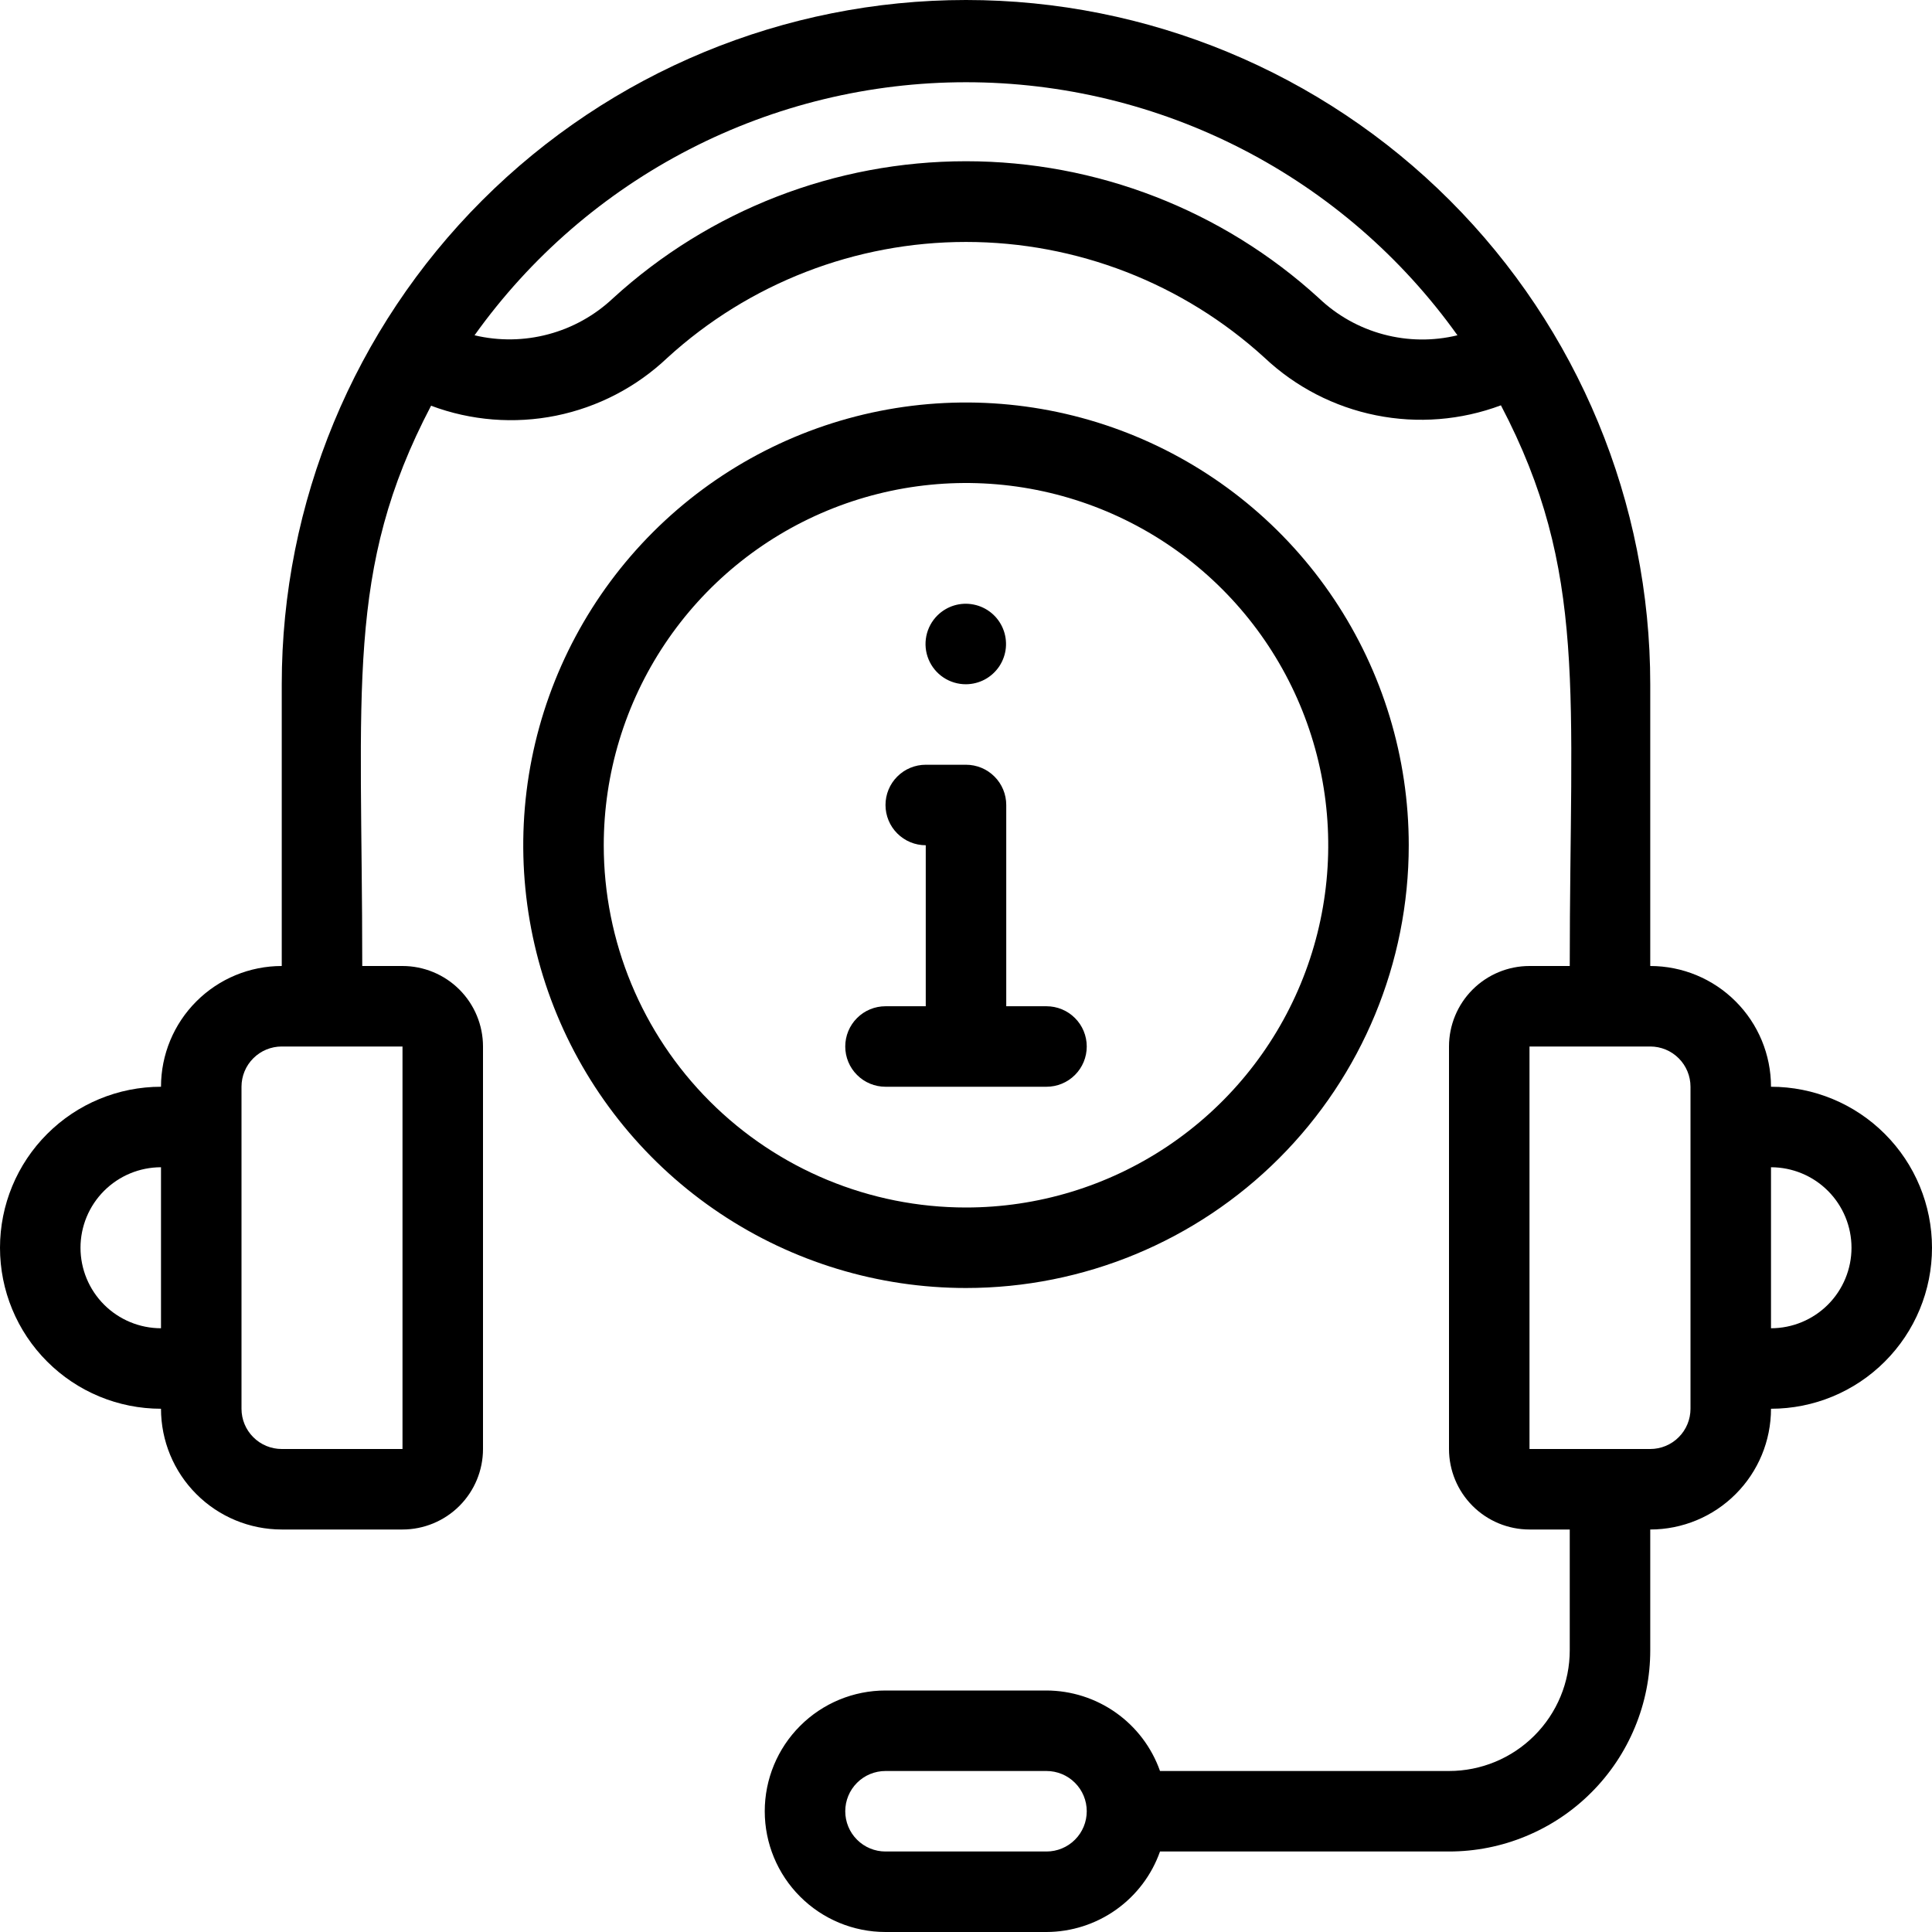 <svg width="48" height="48" viewBox="0 0 48 48" fill="none" xmlns="http://www.w3.org/2000/svg">
<path d="M44 27C44 26.204 43.684 25.441 43.121 24.879C42.559 24.316 41.796 24 41 24V17C41 12.491 39.209 8.167 36.021 4.979C32.833 1.791 28.509 0 24 0C19.491 0 15.167 1.791 11.979 4.979C8.791 8.167 7 12.491 7 17V24C6.204 24 5.441 24.316 4.879 24.879C4.316 25.441 4 26.204 4 27C2.939 27 1.922 27.421 1.172 28.172C0.421 28.922 0 29.939 0 31C0 32.061 0.421 33.078 1.172 33.828C1.922 34.579 2.939 35 4 35C4 35.796 4.316 36.559 4.879 37.121C5.441 37.684 6.204 38 7 38H10C10.53 38 11.039 37.789 11.414 37.414C11.789 37.039 12 36.53 12 36V26C12 25.47 11.789 24.961 11.414 24.586C11.039 24.211 10.53 24 10 24H9C9 17.1 8.57 14.16 10.71 10.08C11.702 10.452 12.778 10.537 13.816 10.327C14.854 10.116 15.811 9.619 16.58 8.89C18.607 7.038 21.254 6.011 24 6.011C26.746 6.011 29.393 7.038 31.42 8.89C32.191 9.615 33.149 10.11 34.187 10.318C35.224 10.527 36.299 10.441 37.29 10.07C39.45 14.19 39 17.22 39 24H38C37.47 24 36.961 24.211 36.586 24.586C36.211 24.961 36 25.47 36 26V36C36 36.53 36.211 37.039 36.586 37.414C36.961 37.789 37.47 38 38 38H39V41C39 41.796 38.684 42.559 38.121 43.121C37.559 43.684 36.796 44 36 44H28.82C28.614 43.416 28.232 42.911 27.727 42.553C27.222 42.195 26.619 42.002 26 42H22C21.204 42 20.441 42.316 19.879 42.879C19.316 43.441 19 44.204 19 45C19 45.796 19.316 46.559 19.879 47.121C20.441 47.684 21.204 48 22 48H26C26.619 47.998 27.222 47.805 27.727 47.447C28.232 47.089 28.614 46.584 28.82 46H36C36.657 46 37.307 45.871 37.913 45.619C38.52 45.368 39.071 45 39.535 44.535C40 44.071 40.368 43.52 40.619 42.913C40.871 42.307 41 41.657 41 41V38C41.796 38 42.559 37.684 43.121 37.121C43.684 36.559 44 35.796 44 35C45.061 35 46.078 34.579 46.828 33.828C47.579 33.078 48 32.061 48 31C48 29.939 47.579 28.922 46.828 28.172C46.078 27.421 45.061 27 44 27ZM2 31C2 30.47 2.211 29.961 2.586 29.586C2.961 29.211 3.47 29 4 29V33C3.47 33 2.961 32.789 2.586 32.414C2.211 32.039 2 31.53 2 31ZM10 36H7C6.735 36 6.48 35.895 6.293 35.707C6.105 35.52 6 35.265 6 35V27C6 26.735 6.105 26.48 6.293 26.293C6.48 26.105 6.735 26 7 26H10V36ZM32.77 7.41C30.374 5.22 27.246 4.006 24 4.006C20.754 4.006 17.626 5.22 15.23 7.41C14.778 7.836 14.227 8.144 13.626 8.304C13.026 8.465 12.395 8.474 11.79 8.33C13.178 6.386 15.009 4.801 17.133 3.707C19.257 2.613 21.611 2.043 24 2.043C26.389 2.043 28.743 2.613 30.867 3.707C32.991 4.801 34.822 6.386 36.21 8.33C35.605 8.477 34.974 8.469 34.373 8.308C33.772 8.148 33.221 7.839 32.77 7.41ZM26 46H22C21.735 46 21.48 45.895 21.293 45.707C21.105 45.52 21 45.265 21 45C21 44.735 21.105 44.48 21.293 44.293C21.48 44.105 21.735 44 22 44H26C26.265 44 26.52 44.105 26.707 44.293C26.895 44.48 27 44.735 27 45C27 45.265 26.895 45.52 26.707 45.707C26.52 45.895 26.265 46 26 46ZM42 35C42 35.265 41.895 35.52 41.707 35.707C41.52 35.895 41.265 36 41 36H38V26H41C41.265 26 41.52 26.105 41.707 26.293C41.895 26.48 42 26.735 42 27V35ZM44 33V29C44.53 29 45.039 29.211 45.414 29.586C45.789 29.961 46 30.47 46 31C46 31.53 45.789 32.039 45.414 32.414C45.039 32.789 44.53 33 44 33Z" fill="black"/>
<path d="M24 17C24.164 16.999 24.325 16.958 24.47 16.88C24.614 16.802 24.737 16.689 24.828 16.553C24.918 16.416 24.974 16.259 24.99 16.096C25.005 15.933 24.981 15.768 24.918 15.617C24.855 15.465 24.756 15.331 24.629 15.227C24.502 15.123 24.352 15.052 24.191 15.02C24.03 14.987 23.864 14.995 23.707 15.042C23.55 15.089 23.407 15.175 23.29 15.29C23.149 15.43 23.053 15.609 23.014 15.803C22.975 15.998 22.994 16.2 23.071 16.384C23.147 16.567 23.276 16.724 23.441 16.833C23.607 16.943 23.801 17.001 24 17ZM26 27C26.265 27 26.52 26.895 26.707 26.707C26.895 26.52 27 26.265 27 26C27 25.735 26.895 25.48 26.707 25.293C26.52 25.105 26.265 25 26 25H25V20C25 19.735 24.895 19.48 24.707 19.293C24.52 19.105 24.265 19 24 19H23C22.735 19 22.48 19.105 22.293 19.293C22.105 19.48 22 19.735 22 20C22 20.265 22.105 20.52 22.293 20.707C22.48 20.895 22.735 21 23 21V25H22C21.735 25 21.48 25.105 21.293 25.293C21.105 25.48 21 25.735 21 26C21 26.265 21.105 26.52 21.293 26.707C21.48 26.895 21.735 27 22 27H26Z" fill="black"/>
<path d="M35 21C35 18.824 34.355 16.698 33.146 14.889C31.938 13.08 30.22 11.67 28.209 10.837C26.2 10.005 23.988 9.787 21.854 10.211C19.72 10.636 17.76 11.684 16.222 13.222C14.684 14.76 13.636 16.72 13.211 18.854C12.787 20.988 13.005 23.2 13.837 25.209C14.67 27.22 16.08 28.938 17.889 30.146C19.698 31.355 21.824 32 24 32C26.917 32 29.715 30.841 31.778 28.778C33.841 26.715 35 23.917 35 21ZM15 21C15 19.22 15.528 17.48 16.517 16C17.506 14.52 18.911 13.366 20.556 12.685C22.2 12.004 24.01 11.826 25.756 12.173C27.502 12.52 29.105 13.377 30.364 14.636C31.623 15.895 32.48 17.498 32.827 19.244C33.174 20.99 32.996 22.8 32.315 24.444C31.634 26.089 30.48 27.494 29 28.483C27.52 29.472 25.78 30 24 30C21.613 30 19.324 29.052 17.636 27.364C15.948 25.676 15 23.387 15 21Z" fill="black"/>
</svg>
